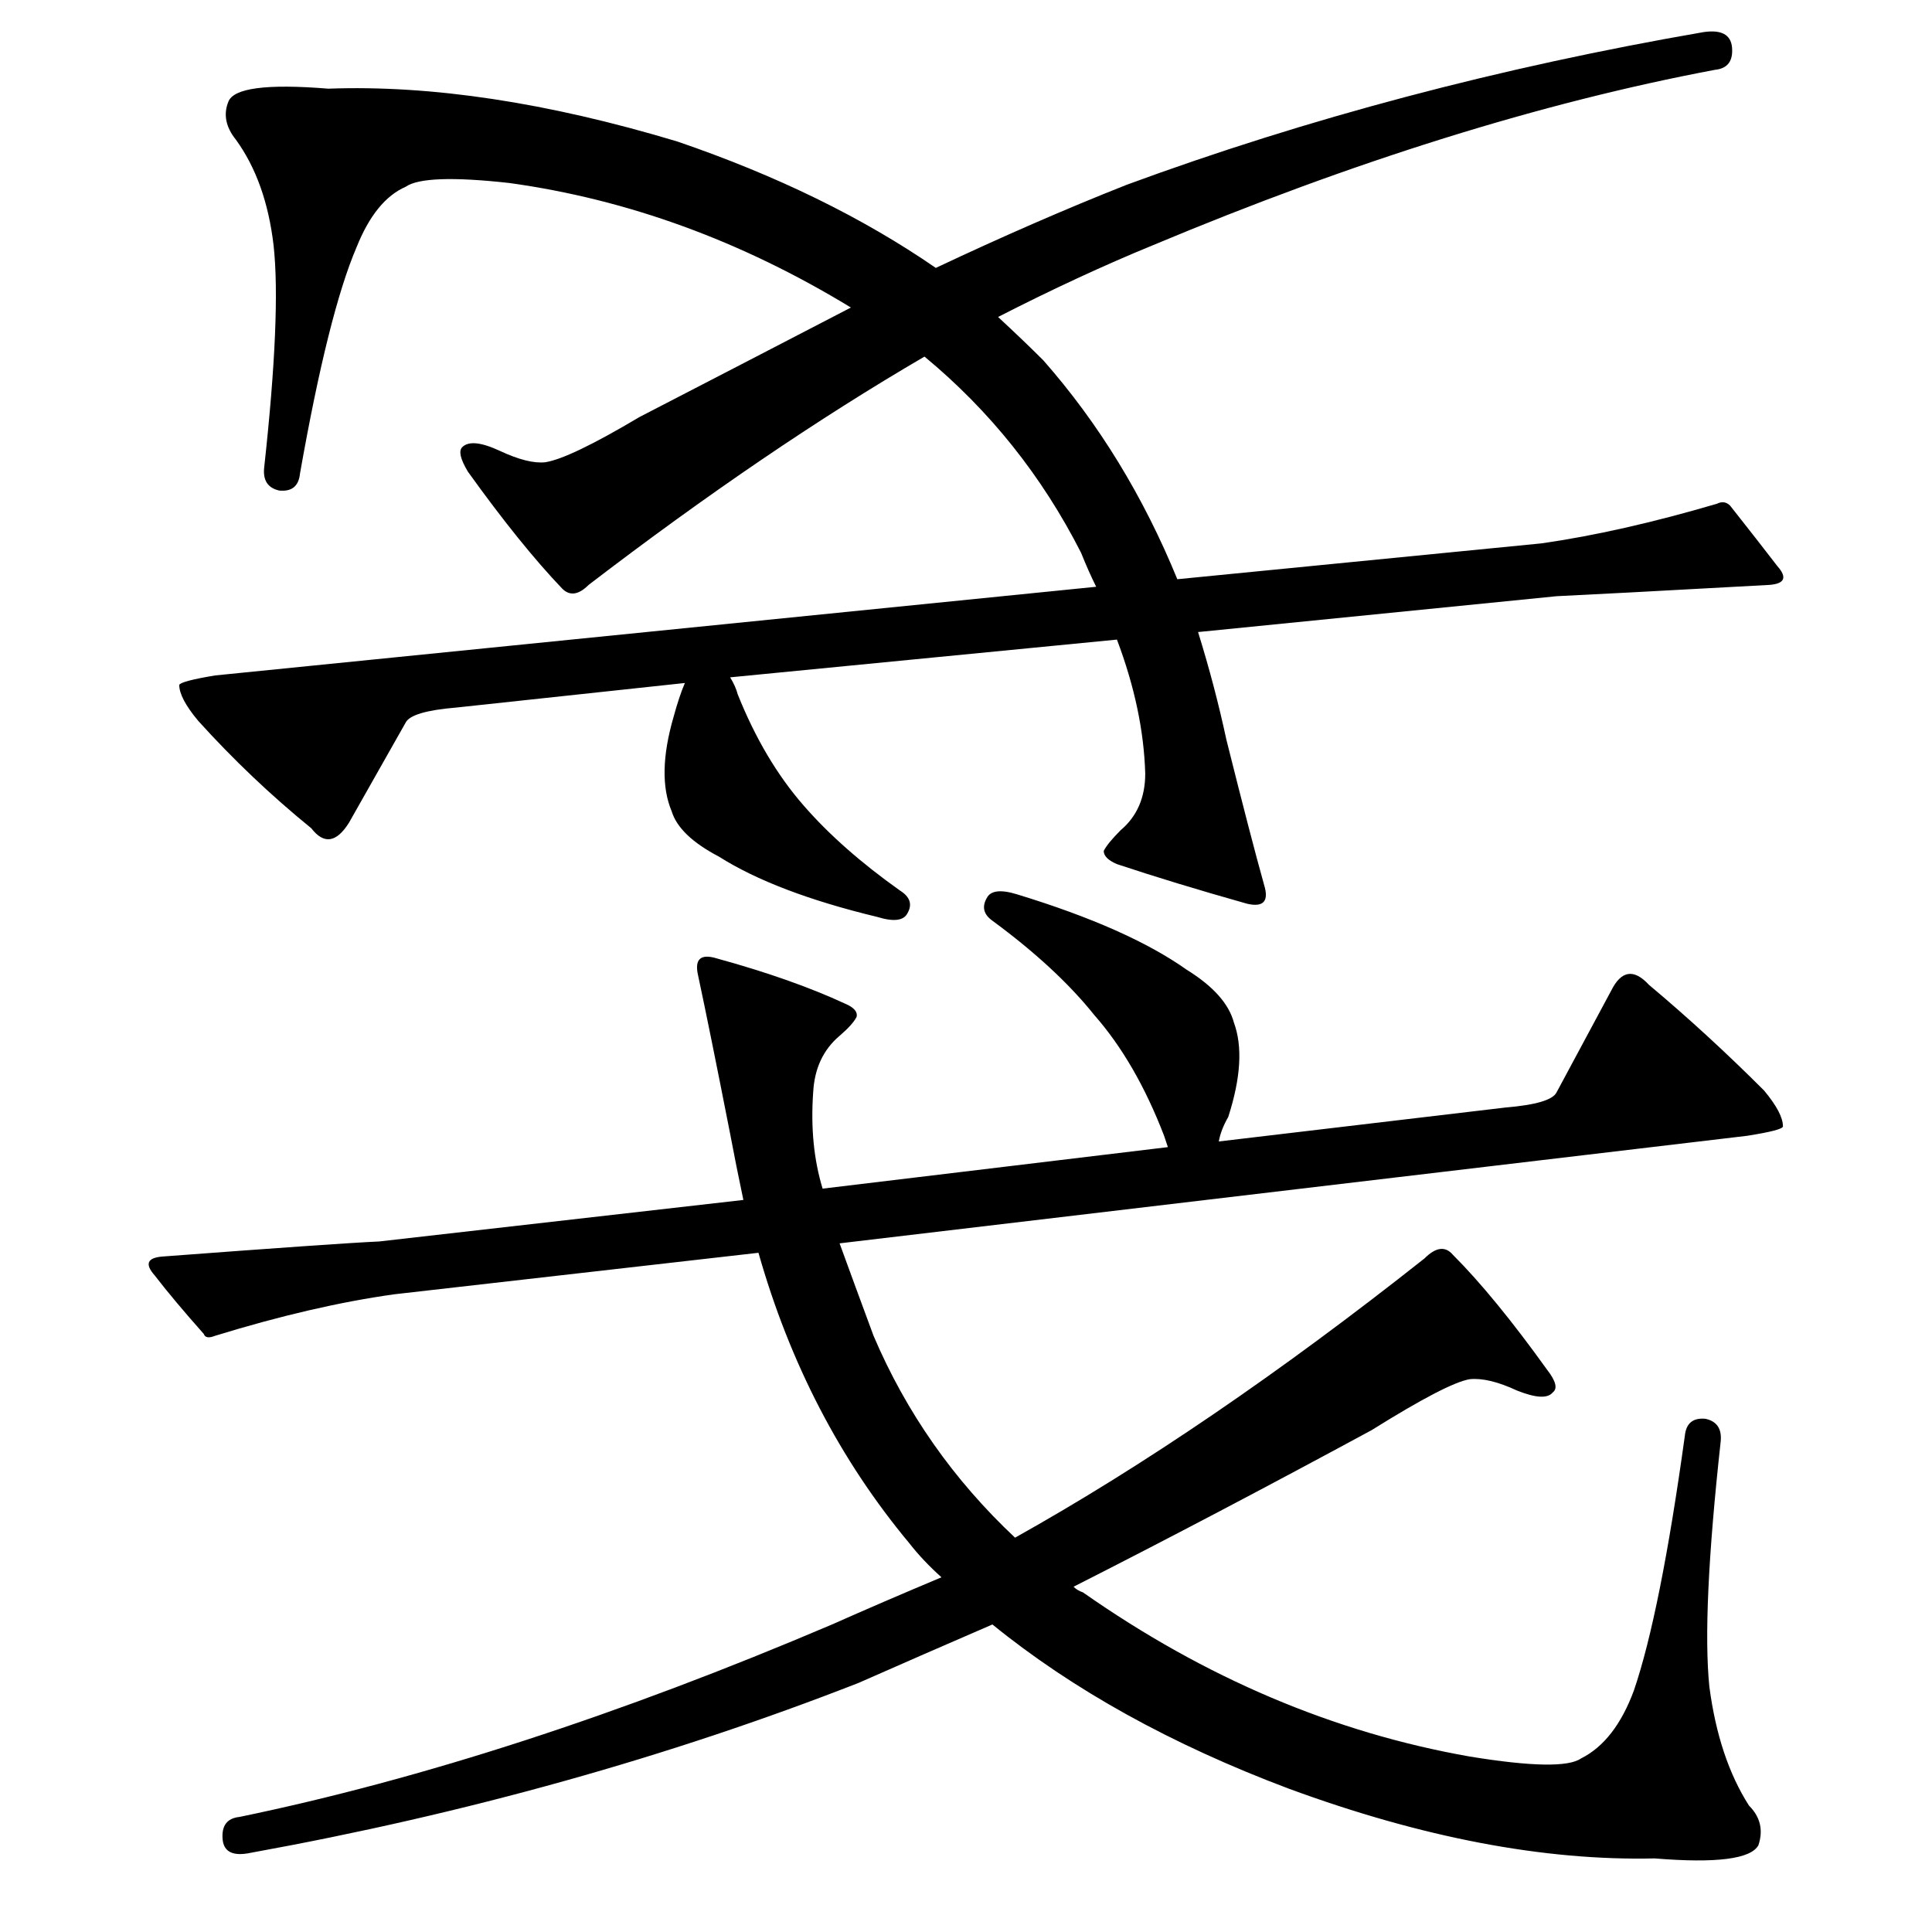 <?xml version="1.0" standalone="no"?>
<!DOCTYPE svg PUBLIC "-//W3C//DTD SVG 1.1//EN" "http://www.w3.org/Graphics/SVG/1.1/DTD/svg11.dtd" >
<svg xmlns="http://www.w3.org/2000/svg" xmlns:xlink="http://www.w3.org/1999/xlink" version="1.1" viewBox="0 -205 1024 1024">
  <g transform="matrix(1 0 0 -1 0 819)">
   <path fill="currentColor"
d="M573 731q-31 61 -83 104q-84 -49 -178 -121q-8 -8 -14 -2q-22 23 -50 62q-6 10 -3 13q5 5 20 -2t24 -6q13 2 50 24q60 31 112 58q-87 53 -181 66q-45 5 -55 -2q-16 -7 -26 -32q-15 -35 -30 -120q-1 -10 -11 -9q-9 2 -8 12q9 82 5 118q-4 34 -20 56q-8 10 -4 20q4 11 53 7
q82 3 185 -28q79 -27 137 -67q53 25 101 44q144 53 306 81q14 2 15 -8q1 -11 -9 -12q-138 -26 -298 -93q-39 -16 -82 -38q14 -13 24 -23q44 -50 71 -116l193 19q42 6 93 21q4 2 7 -1q15 -19 25 -32q8 -9 -4 -10q-91 -5 -113 -6l-190 -19q9 -29 15 -57q13 -52 20 -77
q4 -13 -9 -10q-39 11 -69 21q-7 3 -7 7q2 4 9 11q13 11 13 30q-1 34 -15 71l-205 -20q3 -5 4 -9q14 -35 35 -59q20 -23 51 -45q8 -5 4 -12q-3 -6 -16 -2q-54 13 -84 32q-21 11 -25 24q-8 19 1 50q3 11 6 18l-121 -13q-24 -2 -27 -8l-30 -53q-10 -16 -20 -3q-32 26 -60 57
q-10 12 -10 19q1 2 19 5l467 47q-4 8 -8 18zM463 316q26 -61 75 -107q102 57 217 148q9 9 15 2q22 -22 50 -61q7 -9 3 -12q-4 -5 -19 1q-15 7 -25 6q-12 -2 -52 -27q-85 -46 -158 -83q2 -2 5 -3q97 -68 205 -87q49 -8 59 -1q18 9 28 36q14 41 27 135q1 10 11 9q9 -2 8 -12
q-10 -91 -6 -130q5 -38 21 -63q9 -9 5 -21q-6 -11 -55 -7q-88 -2 -194 37q-93 35 -157 87q-37 -16 -71 -31q-151 -59 -322 -90q-14 -3 -15 7q-1 11 9 12q145 30 314 102q27 12 58 25q-10 9 -17 18q-55 66 -80 154l-193 -22q-43 -6 -95 -22q-5 -2 -6 1q-16 18 -26 31
q-8 9 4 10q93 7 115 8l193 22q-4 19 -7 35q-11 56 -17 84q-3 13 10 9q40 -11 68 -24q7 -3 6 -7q-2 -4 -9 -10q-13 -11 -14 -30q-2 -28 5 -51l183 22l-2 6q-15 39 -37 64q-20 25 -54 50q-7 5 -3 12q3 6 16 2q59 -18 90 -40q21 -13 25 -28q7 -19 -3 -50q-4 -7 -5 -13l152 18
q24 2 27 8l29 54q8 16 20 3q31 -26 61 -56q10 -12 10 -19q0 -2 -19 -5l-481 -57q8 -22 18 -49z" />
  </g>

</svg>
